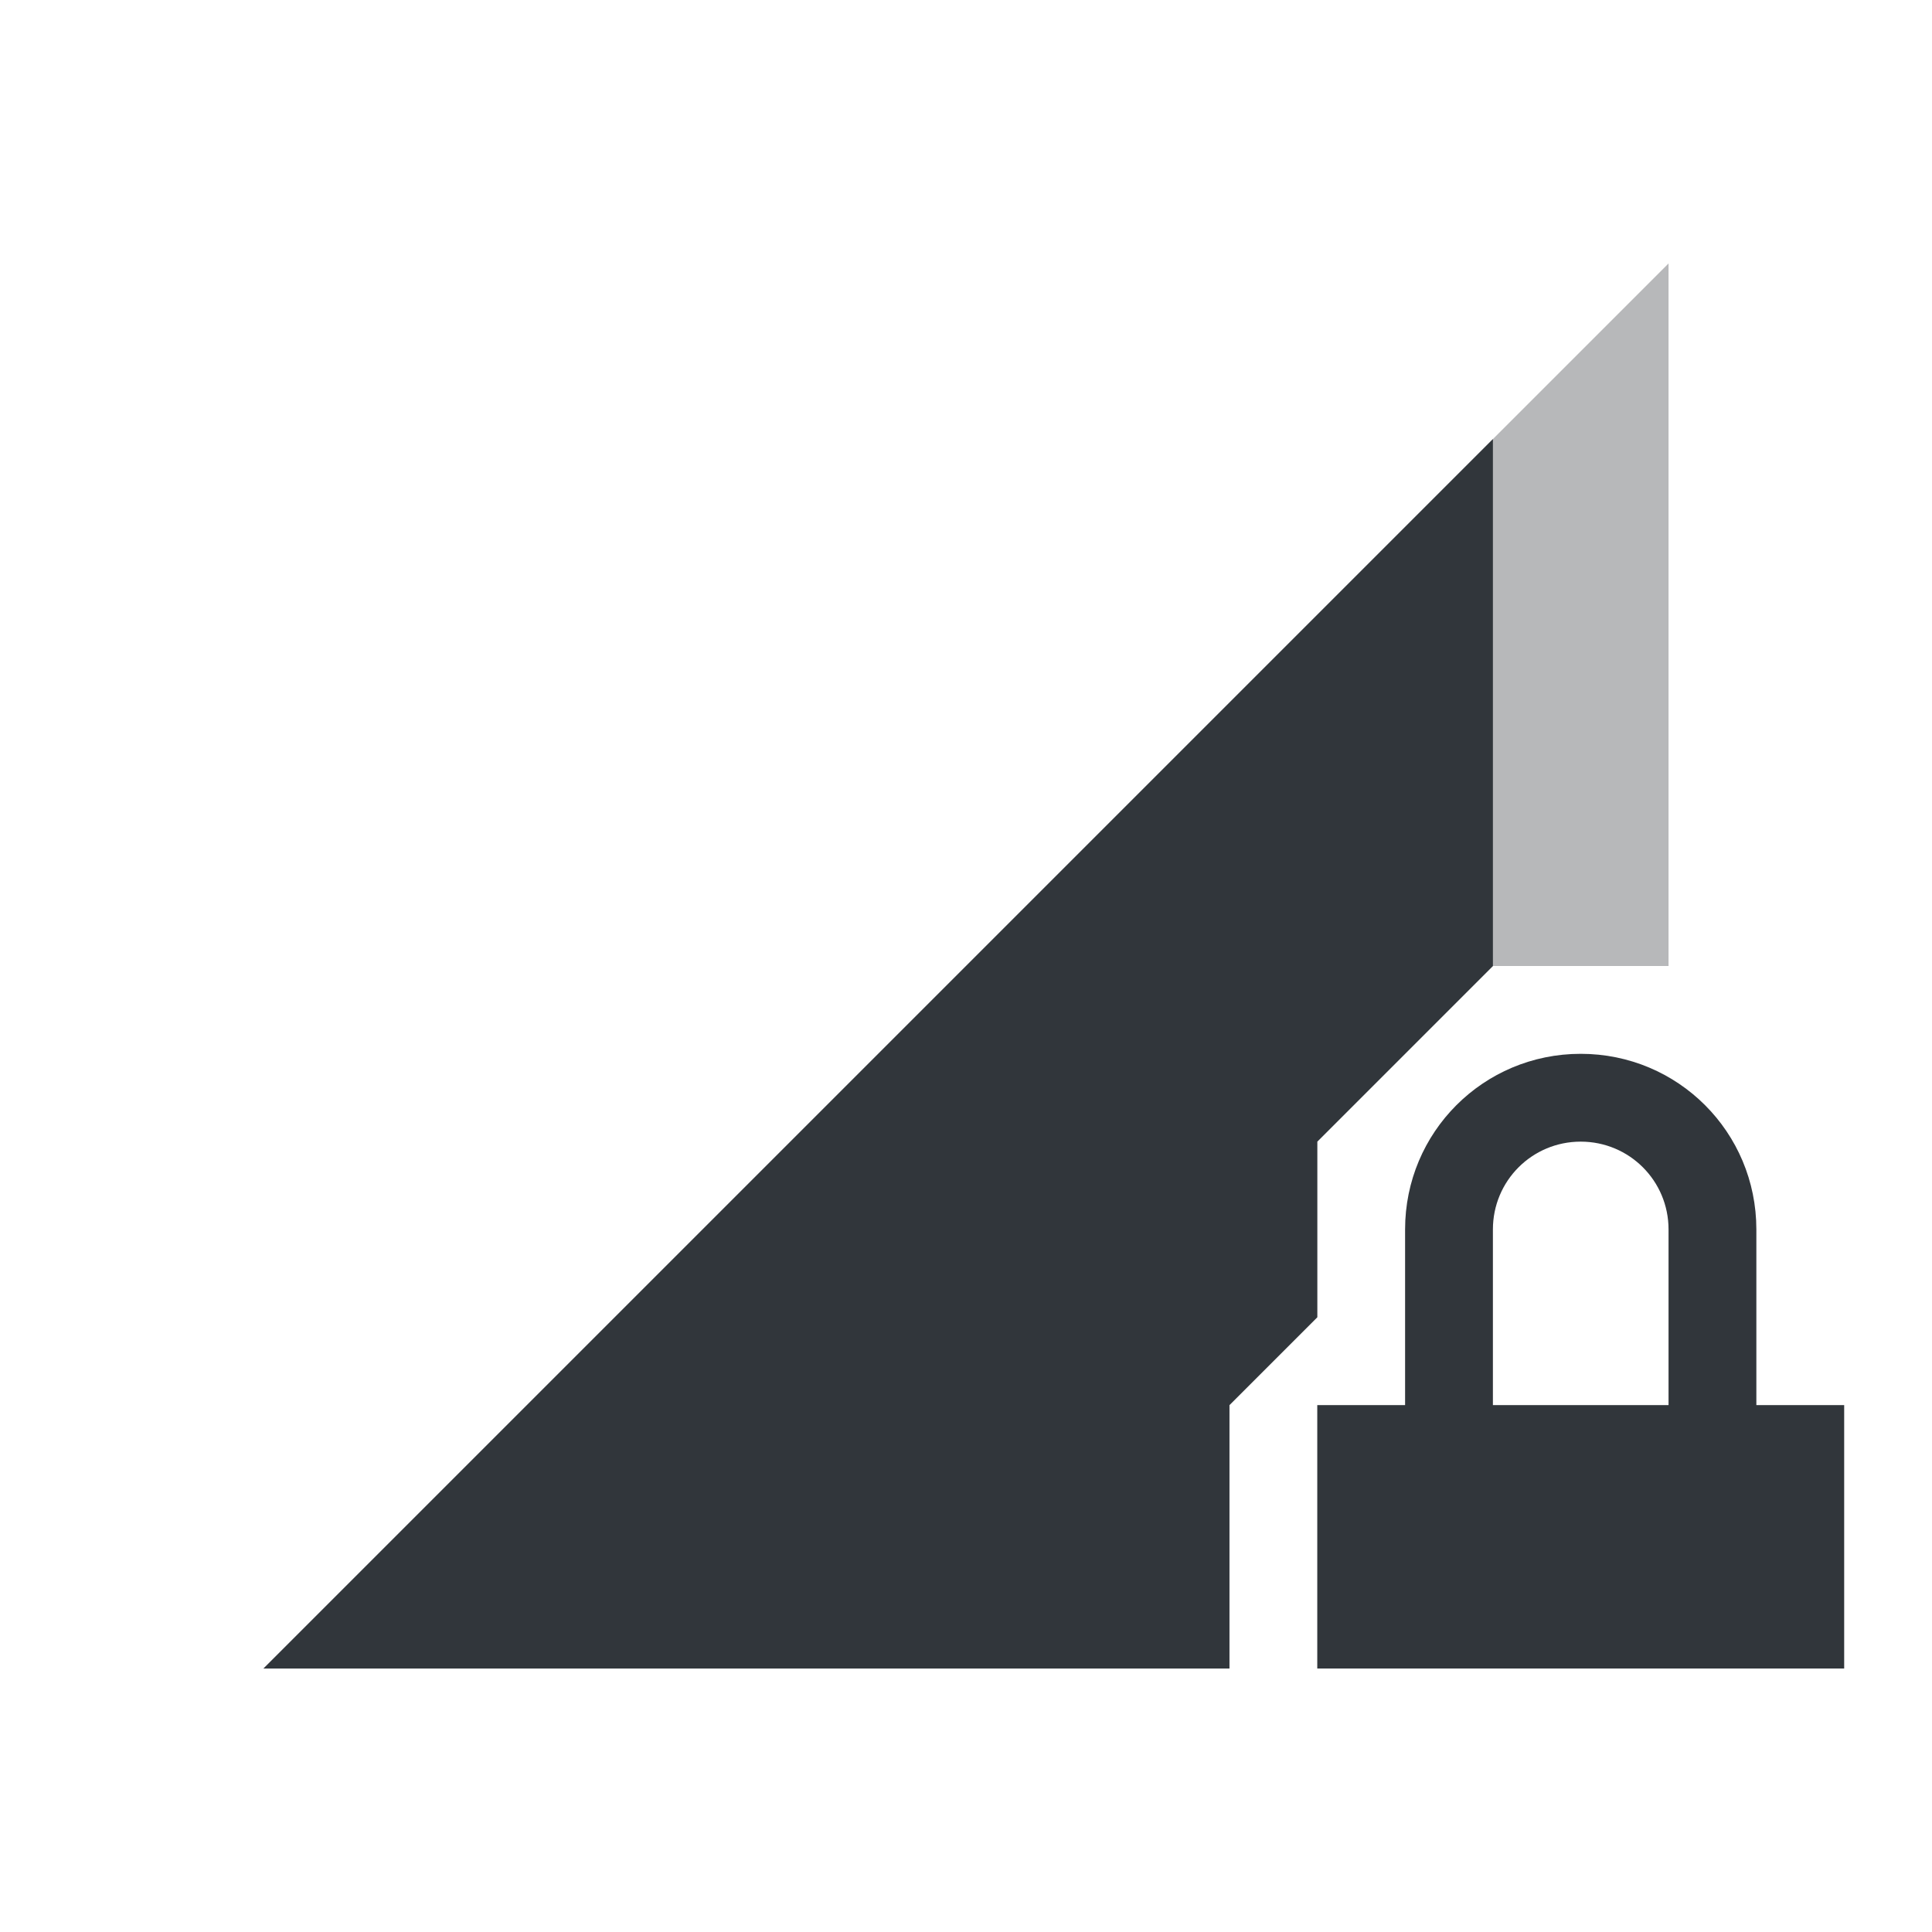 <svg xmlns="http://www.w3.org/2000/svg" id="svg4153" width="22" height="22" version="1.1">
<defs id="defs4157">
<style id="current-color-scheme" type="text/css">
.ColorScheme-Contrast{color:#31363b}
</style>
</defs>
<g id="network-mobile-80-locked" transform="translate(0 44)">
<path id="rect4760" fill="none" d="M0-44h22v22H0z" opacity=".55"/>
<path id="path4762" fill="currentColor" fill-rule="evenodd" d="M19-41 3-25h11v-3l1-1v-2l2-2h2z" class="ColorScheme-Contrast" opacity=".35"/>
<path id="path4764" fill="currentColor" d="M18-32c-1.108 0-2 .892-2 2v2h-1v3h6v-3h-1v-2c0-1.108-.892-2-2-2m0 1c.554 0 1 .446 1 1v2h-2v-2c0-.554.446-1 1-1" class="ColorScheme-Contrast"/>
<path id="path4790" fill="currentColor" fill-rule="evenodd" d="M17-39 3-25h11v-3l1-1v-2l2-2z" class="ColorScheme-Contrast"/>
</g>
</svg>
